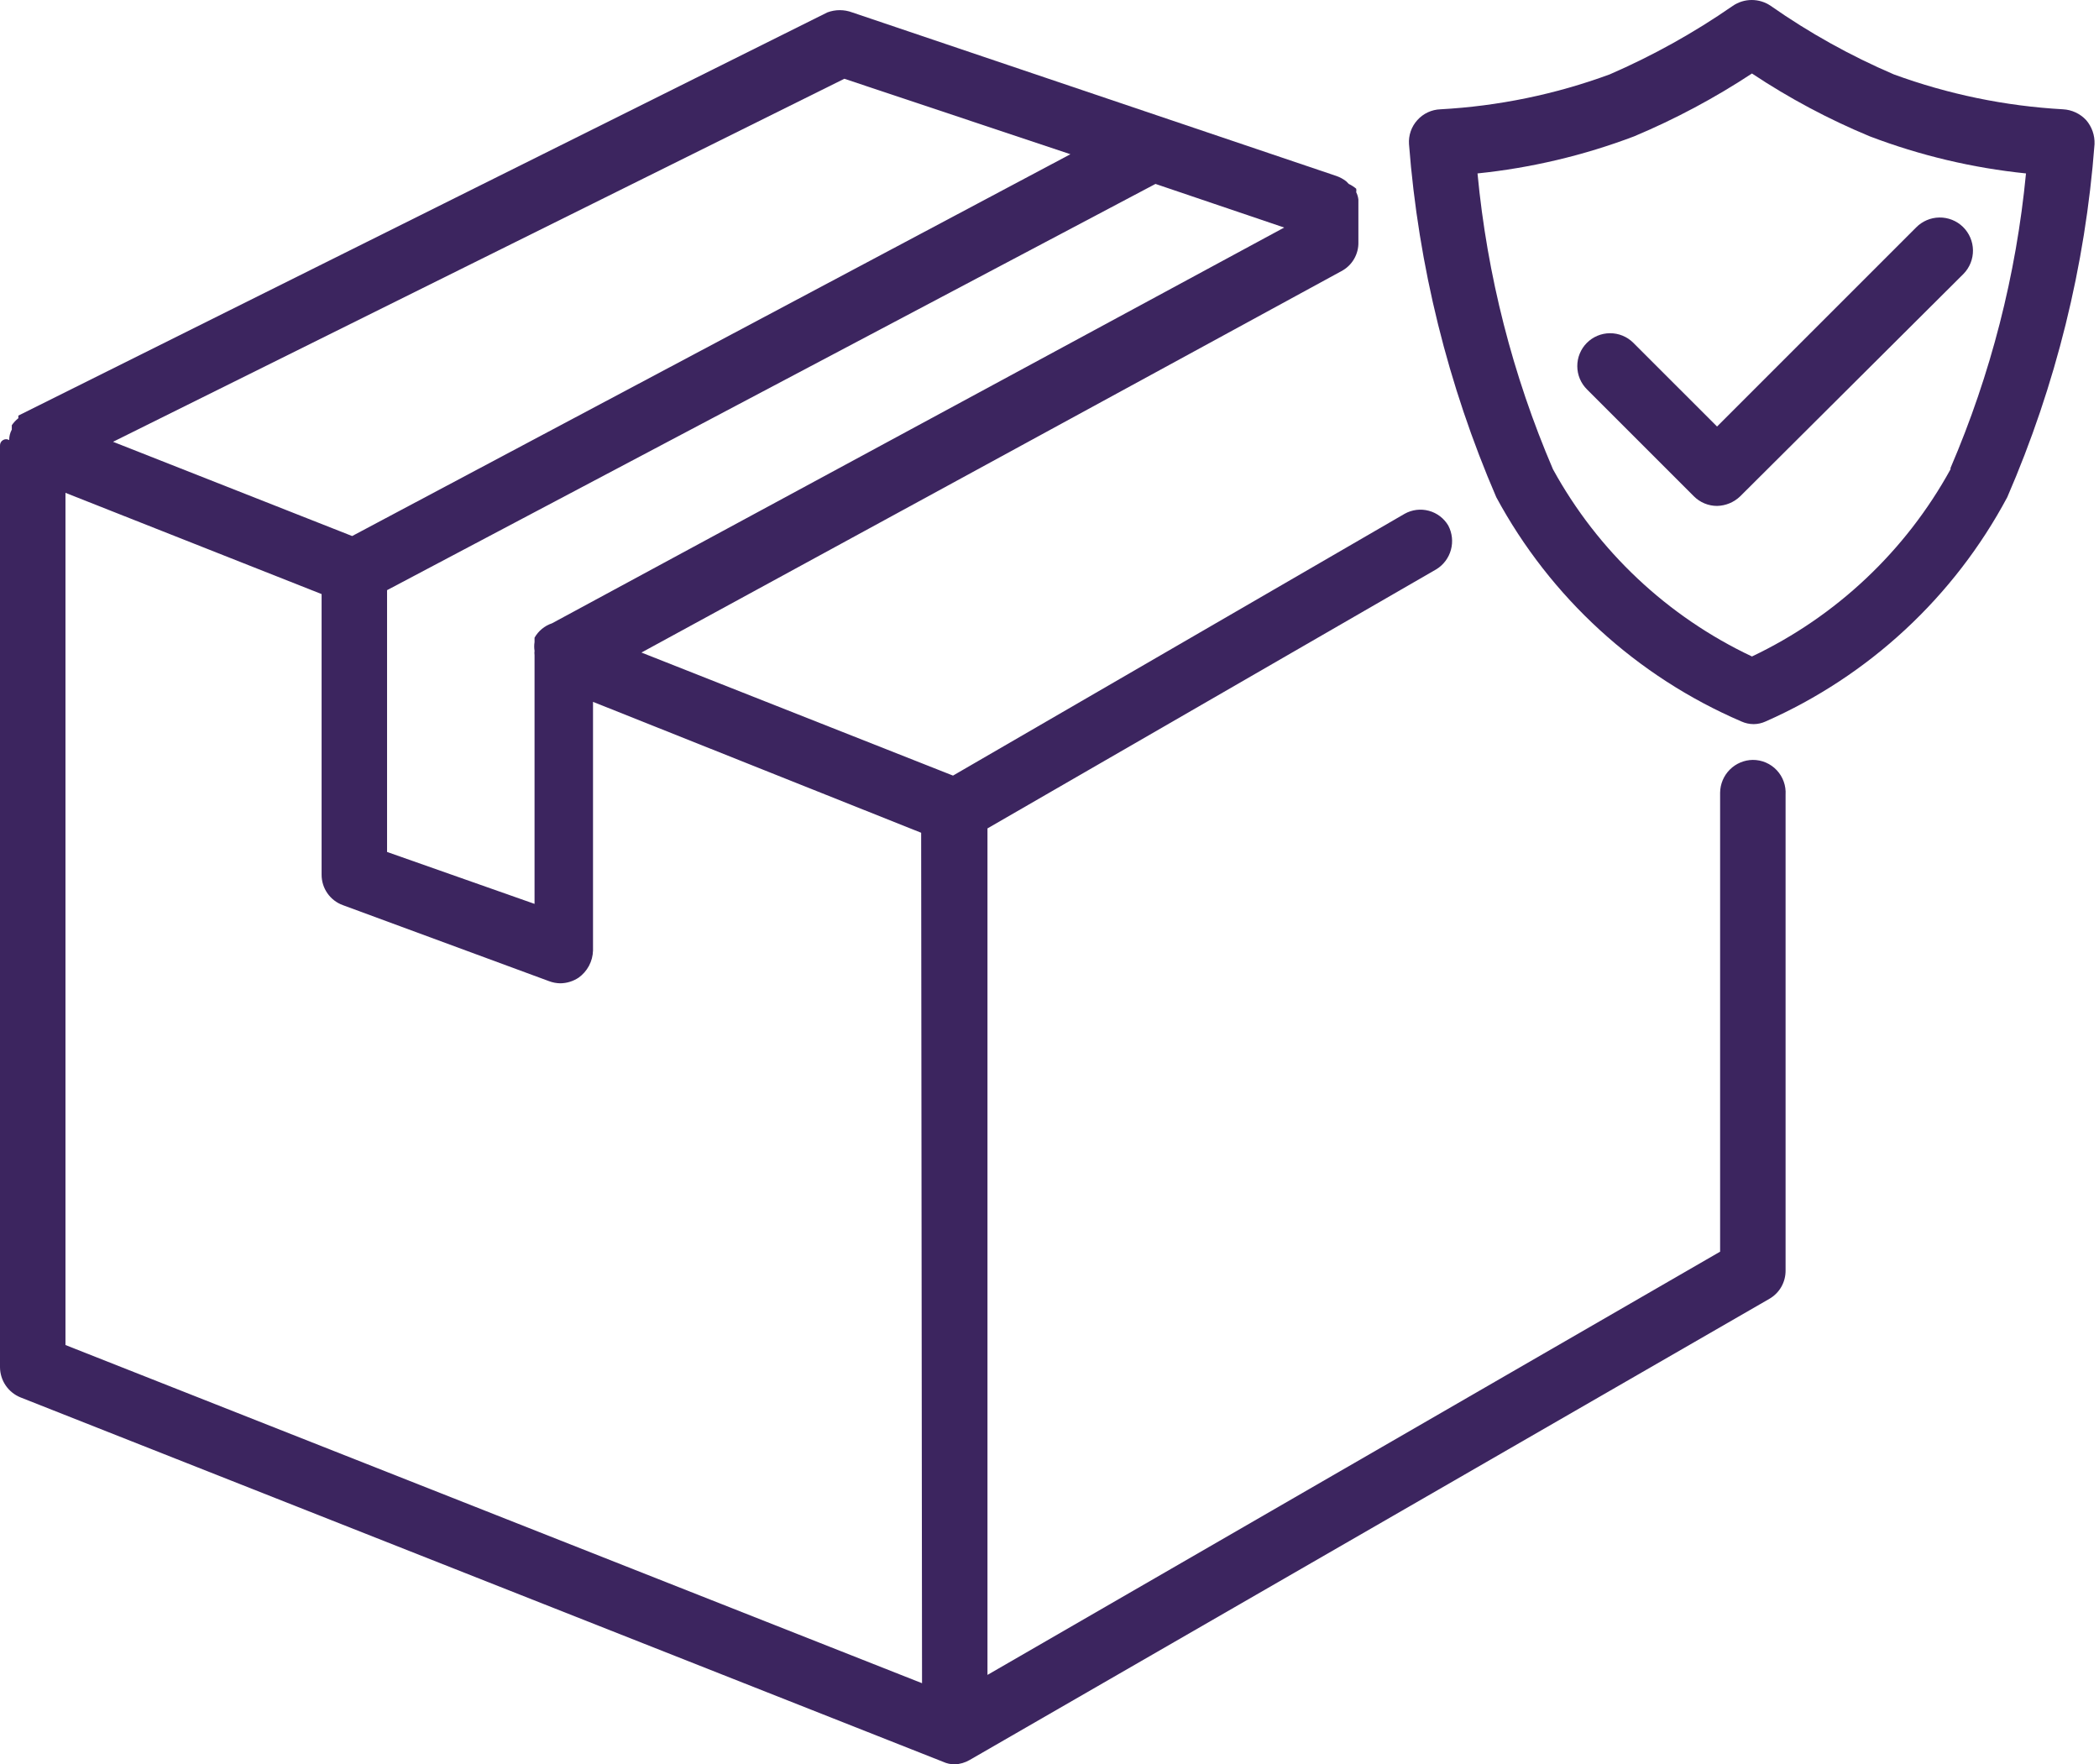 <svg width="69" height="58" viewBox="0 0 69 58" fill="none" xmlns="http://www.w3.org/2000/svg">
<path d="M53.69 11.267C53.486 11.065 53.211 10.953 52.925 10.954C52.638 10.955 52.364 11.07 52.162 11.274C51.961 11.477 51.848 11.753 51.85 12.039C51.851 12.326 51.966 12.6 52.17 12.802L55.684 16.316C55.886 16.518 56.159 16.631 56.444 16.631C56.728 16.625 56.999 16.513 57.204 16.316L64.549 9C64.75 8.793 64.861 8.514 64.857 8.225C64.853 7.936 64.734 7.66 64.527 7.458C64.32 7.257 64.041 7.146 63.752 7.15C63.462 7.154 63.187 7.273 62.985 7.48L56.444 14.021L53.69 11.267Z" fill="#3C255F"/>
<path d="M68.58 3.951C68.383 3.737 68.11 3.609 67.82 3.593C65.918 3.487 64.043 3.1 62.254 2.445C60.832 1.835 59.477 1.081 58.209 0.193C58.025 0.067 57.808 0 57.585 0C57.362 0 57.145 0.067 56.961 0.193C55.69 1.075 54.335 1.829 52.916 2.445C51.129 3.103 49.253 3.489 47.351 3.593C47.207 3.598 47.066 3.632 46.935 3.693C46.805 3.754 46.688 3.841 46.592 3.948C46.495 4.055 46.421 4.18 46.374 4.316C46.327 4.452 46.308 4.597 46.318 4.74C46.627 8.74 47.597 12.661 49.187 16.345C50.965 19.642 53.806 22.24 57.248 23.718C57.374 23.775 57.511 23.804 57.65 23.804C57.783 23.803 57.916 23.773 58.037 23.718C61.437 22.219 64.235 19.622 65.984 16.345C67.581 12.664 68.551 8.741 68.853 4.74C68.865 4.452 68.768 4.17 68.58 3.951ZM64.119 15.427C62.644 18.112 60.36 20.265 57.592 21.58C54.817 20.271 52.527 18.117 51.051 15.427C49.724 12.334 48.887 9.052 48.57 5.701C50.332 5.52 52.063 5.11 53.719 4.482C55.071 3.914 56.368 3.222 57.592 2.416C58.814 3.229 60.111 3.92 61.465 4.482C63.116 5.111 64.843 5.521 66.6 5.701C66.279 9.038 65.442 12.304 64.119 15.384V15.427Z" fill="#3C255F"/>
<path d="M57.621 24.98C57.337 24.983 57.065 25.098 56.864 25.299C56.663 25.5 56.549 25.771 56.545 26.056V41.146L32.461 55.059V27.232L47.221 18.711C47.455 18.566 47.625 18.337 47.697 18.07C47.769 17.804 47.737 17.521 47.609 17.277C47.468 17.038 47.239 16.863 46.971 16.791C46.702 16.718 46.416 16.754 46.174 16.89L31.328 25.496L21.086 21.451L44.094 8.914C44.268 8.823 44.413 8.684 44.512 8.514C44.611 8.344 44.66 8.15 44.654 7.953V6.691C44.654 6.691 44.654 6.605 44.654 6.562C44.645 6.477 44.621 6.394 44.582 6.318C44.59 6.28 44.59 6.241 44.582 6.203C44.508 6.141 44.426 6.088 44.338 6.046L44.252 5.959C44.157 5.885 44.05 5.827 43.937 5.787L28.015 0.408C27.751 0.309 27.46 0.309 27.197 0.408L0.603 13.662V13.748C0.52 13.814 0.448 13.891 0.388 13.978V14.121C0.331 14.227 0.301 14.345 0.302 14.466C0.27 14.447 0.234 14.438 0.198 14.438C0.162 14.439 0.126 14.449 0.095 14.469C0.064 14.488 0.039 14.515 0.022 14.547C0.006 14.579 -0.002 14.616 0 14.652V44.947C0.002 45.16 0.067 45.368 0.187 45.544C0.307 45.72 0.477 45.857 0.675 45.937L30.998 57.914C31.12 57.97 31.252 57.999 31.385 58C31.557 57.992 31.724 57.943 31.873 57.857L58.166 42.695C58.329 42.6 58.465 42.465 58.558 42.301C58.651 42.137 58.699 41.951 58.697 41.762V26.127C58.706 25.98 58.686 25.832 58.636 25.694C58.587 25.555 58.509 25.427 58.408 25.32C58.307 25.212 58.185 25.127 58.05 25.068C57.914 25.009 57.768 24.98 57.621 24.98ZM18.146 20.49C17.902 20.571 17.698 20.74 17.572 20.963V21.035V21.107C17.557 21.202 17.557 21.299 17.572 21.394C17.566 21.441 17.566 21.49 17.572 21.537V29.713L12.724 28.006V19.4L37.984 6.046L42.215 7.48L18.146 20.49ZM27.756 2.589L35.187 5.07L11.576 17.621L3.716 14.523L27.756 2.589ZM30.31 55.332L2.152 44.215V16.201L10.572 19.529V28.752C10.571 28.972 10.638 29.186 10.764 29.366C10.89 29.546 11.068 29.682 11.275 29.756L18.045 32.252C18.164 32.298 18.291 32.322 18.418 32.324C18.633 32.322 18.842 32.257 19.021 32.138C19.163 32.036 19.28 31.903 19.362 31.748C19.444 31.594 19.489 31.423 19.494 31.248V23.072L30.281 27.375L30.31 55.332Z" fill="#3C255F"/>
</svg>
